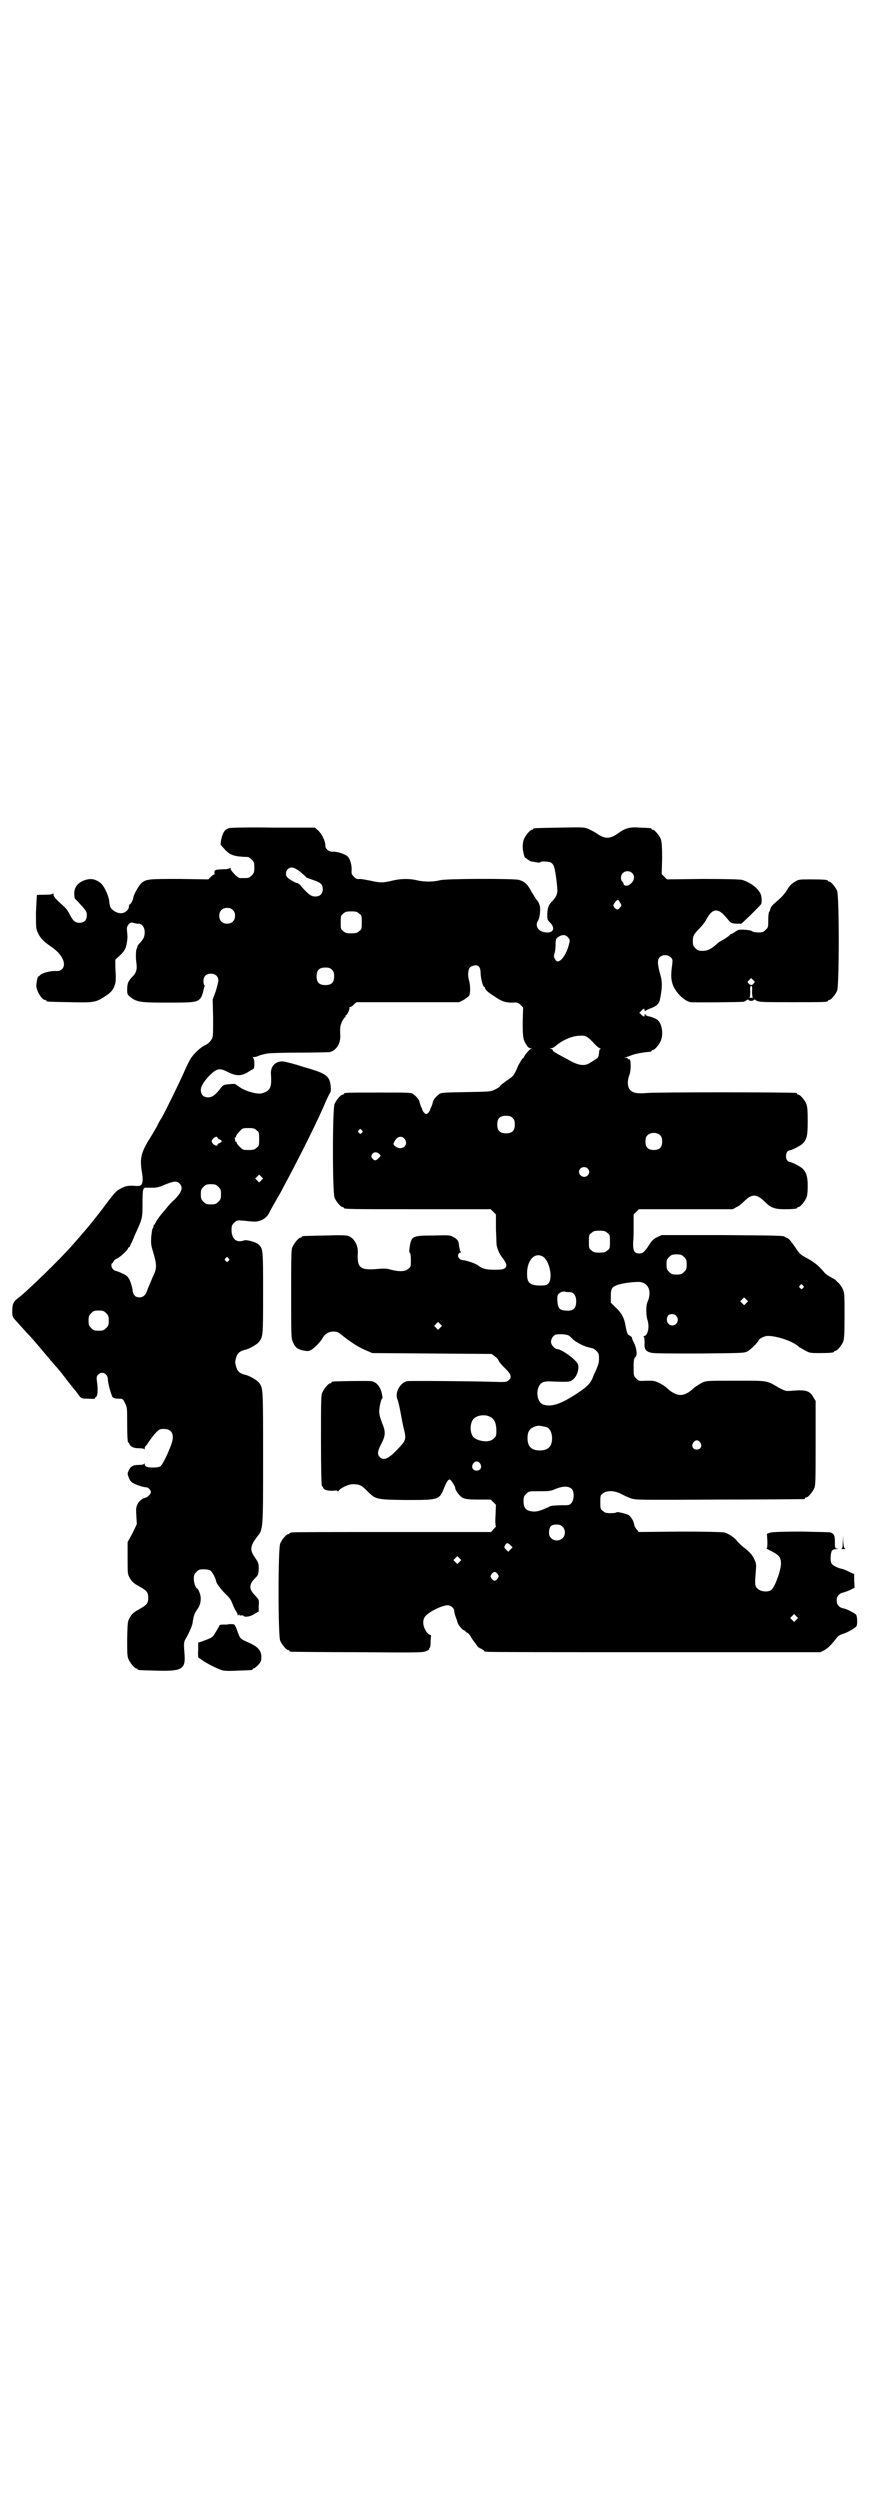 <?xml version="1.0" standalone="no"?>
<!DOCTYPE svg PUBLIC "-//W3C//DTD SVG 20010904//EN"
 "http://www.w3.org/TR/2001/REC-SVG-20010904/DTD/svg10.dtd">
<svg version="1.0" xmlns="http://www.w3.org/2000/svg"
 width="1000pt" height="2850pt" viewBox="0 0 1000 2850"
 preserveAspectRatio="xMidYMid meet">
<g transform="translate(0,2850) scale(0.5,-0.5)"
fill="#000000" stroke="none">
<path d="M523 3812 c-11 -3 -15 -10 -19 -28 l-1 -10 9 -10 c13 -14 21 -17 54
-18 1 0 5 -3 8 -6 5 -5 6 -7 6 -18 0 -11 -1 -13 -6 -18 -6 -6 -7 -6 -18 -6 -3
0 -7 0 -9 0 -5 0 -21 17 -21 21 0 3 -1 3 -2 2 -1 -2 -7 -3 -18 -3 -16 -1 -17
-1 -17 -9 1 -2 0 -3 -1 -3 -1 0 -4 -2 -7 -5 l-6 -6 -65 1 c-69 0 -76 0 -87 -9
-6 -5 -19 -28 -19 -34 0 -4 -6 -15 -8 -15 -1 0 -2 -2 -2 -5 0 -7 -9 -15 -17
-15 -9 -1 -21 6 -25 13 -1 3 -3 10 -3 15 -2 14 -12 35 -20 41 -13 10 -24 11
-39 5 -16 -7 -23 -19 -20 -37 0 -1 0 -2 0 -2 0 -1 1 -2 2 -3 1 -1 7 -7 14 -15
11 -12 12 -15 12 -22 0 -11 -6 -17 -17 -17 -10 0 -15 5 -23 21 -3 6 -9 14 -14
18 -18 16 -22 21 -22 26 0 3 -1 3 -2 1 -1 -1 -6 -2 -18 -2 -9 0 -17 0 -18 -1
0 -1 -1 -18 -2 -39 0 -37 0 -38 5 -48 5 -11 13 -19 29 -30 26 -17 37 -41 25
-52 -3 -3 -7 -4 -13 -4 -12 1 -30 -4 -35 -8 -2 -2 -4 -4 -5 -4 -2 0 -4 -8 -5
-19 -2 -11 12 -35 20 -35 2 0 3 -1 3 -2 0 -2 2 -2 53 -3 54 -1 59 -1 80 13 13
8 19 15 22 24 3 9 3 11 3 22 0 6 -1 17 -1 24 l0 14 11 10 c10 10 13 15 15 27
2 11 2 14 1 25 -1 10 -1 13 3 18 4 5 6 5 11 4 7 -2 7 -2 12 -2 8 0 14 -9 14
-19 0 -10 -2 -15 -11 -25 -3 -3 -6 -7 -6 -9 0 -2 -1 -4 -1 -4 -2 0 -3 -20 -1
-32 2 -15 0 -23 -9 -32 -10 -10 -12 -16 -12 -30 0 -10 1 -11 7 -16 15 -12 23
-13 86 -13 62 0 67 1 75 11 2 3 4 9 5 13 1 4 2 9 3 12 1 2 1 4 0 4 -1 0 -2 4
-2 9 0 11 6 17 17 17 10 0 17 -6 17 -16 0 -3 -3 -14 -6 -24 l-7 -19 1 -42 c0
-38 0 -43 -3 -48 -6 -9 -8 -10 -15 -14 -10 -4 -27 -20 -34 -32 -3 -5 -10 -19
-15 -31 -12 -27 -42 -88 -50 -102 -4 -6 -9 -15 -11 -20 -7 -12 -12 -21 -21
-35 -15 -26 -18 -39 -14 -66 5 -27 2 -36 -10 -35 -21 1 -24 1 -36 -5 -12 -6
-14 -8 -38 -40 -5 -7 -13 -17 -16 -21 -3 -4 -9 -11 -12 -15 -6 -8 -24 -29 -46
-54 -26 -30 -104 -106 -123 -120 -11 -8 -14 -14 -14 -29 0 -14 0 -14 9 -24 9
-10 24 -27 31 -34 2 -2 16 -18 31 -36 15 -18 28 -33 29 -34 1 -1 9 -10 18 -22
9 -12 19 -24 21 -27 3 -3 7 -8 9 -11 9 -13 9 -13 26 -13 10 -1 16 0 15 1 -1 1
0 2 0 2 6 0 7 17 4 37 -1 8 -1 11 3 15 8 9 22 2 22 -11 0 -9 8 -37 11 -41 3
-2 7 -3 13 -3 10 0 10 0 15 -10 5 -10 5 -11 5 -49 0 -22 1 -40 2 -40 0 0 2 -2
3 -4 3 -7 10 -10 22 -10 7 0 11 -1 12 -2 0 -2 1 -1 1 1 0 3 1 5 2 6 1 0 5 6 9
12 4 6 11 15 15 19 7 7 8 8 18 8 19 0 25 -14 16 -37 -8 -22 -20 -45 -24 -48
-3 -2 -9 -3 -17 -3 -13 0 -19 2 -19 8 0 2 -1 2 -1 1 -1 -2 -5 -3 -12 -3 -13 0
-19 -3 -23 -12 -3 -6 -4 -8 -1 -15 1 -4 4 -10 7 -12 4 -4 25 -12 33 -12 5 0
11 -6 11 -11 0 -5 -8 -12 -13 -13 -6 -1 -15 -8 -18 -16 -3 -6 -3 -12 -2 -26
l1 -18 -10 -21 -11 -20 0 -37 c0 -36 0 -36 5 -45 6 -10 9 -12 25 -21 14 -8 17
-12 17 -24 0 -12 -3 -16 -17 -24 -16 -9 -19 -11 -25 -21 -5 -9 -5 -10 -6 -48
0 -32 0 -40 3 -47 4 -9 14 -21 18 -21 2 0 3 -1 3 -2 0 -2 1 -2 41 -3 59 -2 68
3 66 35 -2 24 -2 29 1 35 10 17 16 32 17 38 3 19 4 21 11 32 8 10 10 26 5 38
-2 5 -4 9 -5 9 -3 0 -8 12 -8 22 0 9 1 11 6 16 5 5 7 6 16 6 7 0 13 -1 16 -3
4 -3 12 -17 13 -25 1 -5 12 -19 22 -29 7 -6 12 -13 14 -19 2 -5 5 -12 7 -16 5
-7 5 -8 6 -12 0 -2 1 -2 2 0 2 2 2 2 2 0 0 -1 1 -2 4 -1 2 0 5 0 5 -1 3 -4 16
-2 25 4 l10 6 0 13 c1 13 1 13 -7 22 -16 16 -16 26 -1 41 7 7 7 8 8 20 0 13 0
14 -8 26 -13 18 -12 27 5 49 13 17 13 13 13 180 0 158 0 158 -9 170 -4 6 -22
16 -30 18 -14 3 -20 8 -23 21 -2 6 -2 10 0 17 3 12 9 17 23 20 8 2 26 12 30
18 9 12 9 15 9 112 0 100 0 100 -11 110 -5 5 -27 11 -32 9 -2 -1 -7 -2 -11 -2
-11 0 -18 10 -18 26 0 9 1 11 6 16 6 6 7 6 20 5 27 -3 31 -3 39 0 8 2 17 9 21
18 6 12 19 34 20 36 1 1 6 10 11 20 39 72 85 165 98 198 3 6 7 15 9 18 3 5 3
8 2 18 -3 23 -11 28 -64 43 -21 7 -42 12 -46 12 -17 0 -28 -12 -26 -31 2 -29
-2 -37 -22 -42 -10 -2 -32 4 -46 12 -6 4 -12 8 -13 9 0 1 -7 1 -14 0 -13 -1
-14 -2 -19 -8 -12 -16 -20 -22 -29 -22 -11 0 -17 6 -17 17 0 8 6 18 18 31 18
18 24 20 43 10 18 -9 29 -10 44 -2 6 4 13 8 15 9 3 3 3 23 -1 25 -1 1 0 2 3 2
2 0 6 1 8 2 3 1 6 3 9 3 2 1 8 2 13 3 5 1 38 2 72 2 35 0 66 1 69 1 15 3 26
19 25 38 -1 18 0 23 4 32 3 5 5 9 6 9 1 0 2 1 2 3 0 2 1 3 2 3 2 0 8 14 7 16
-1 1 0 2 1 2 2 0 6 2 9 6 l6 5 117 0 117 0 10 5 c6 4 12 8 13 10 3 6 3 24 -1
37 -3 12 -1 26 5 29 14 7 22 2 22 -14 0 -11 5 -31 8 -32 1 0 2 -1 2 -2 0 -4 7
-11 22 -20 17 -12 26 -14 41 -14 11 1 12 0 18 -5 l6 -6 -1 -34 c0 -35 1 -40 9
-52 3 -5 6 -7 9 -7 4 0 4 -1 1 -1 -3 -1 -16 -16 -16 -19 0 -1 -1 -2 -3 -3 -2
-2 -6 -9 -10 -16 -3 -8 -7 -16 -9 -19 -1 -3 -5 -7 -9 -10 -16 -11 -24 -17 -24
-19 0 -1 -5 -4 -11 -7 -10 -5 -11 -5 -66 -6 -53 -1 -57 -1 -62 -5 -7 -5 -13
-13 -14 -18 0 -2 -2 -7 -3 -10 -2 -3 -3 -6 -3 -7 -1 -4 -6 -10 -9 -10 -3 0 -8
6 -9 10 0 1 -1 4 -3 7 -1 3 -3 8 -3 10 -1 5 -7 13 -14 18 -5 4 -8 4 -77 4 -71
0 -82 0 -82 -3 0 -1 -1 -2 -3 -2 -4 0 -14 -12 -18 -21 -5 -11 -5 -203 0 -214
4 -9 14 -21 18 -21 2 0 3 -1 3 -2 0 -3 14 -3 173 -3 l162 0 6 -6 6 -6 0 -34
c1 -19 1 -36 2 -38 2 -9 7 -20 13 -27 9 -12 11 -18 6 -23 -4 -3 -7 -4 -24 -4
-19 0 -28 2 -38 10 -4 4 -29 12 -35 12 -6 0 -12 7 -10 13 1 2 3 4 4 4 3 0 3 1
1 3 -1 1 -2 6 -3 12 -1 12 -4 16 -14 21 -6 4 -11 4 -44 3 -49 0 -51 -1 -55
-28 -1 -7 -1 -11 1 -12 1 0 2 -7 2 -16 0 -14 0 -16 -6 -20 -6 -6 -20 -7 -39
-2 -10 3 -17 3 -29 2 -42 -4 -49 2 -47 37 1 17 -9 34 -22 38 -4 2 -23 2 -54 1
-51 -1 -52 -1 -52 -3 0 -1 -1 -2 -3 -2 -4 0 -14 -12 -18 -21 -3 -6 -3 -21 -3
-108 0 -94 0 -101 4 -109 5 -12 10 -16 23 -19 10 -2 13 -2 18 1 7 3 22 19 26
26 5 10 14 16 25 16 9 0 11 -1 22 -10 22 -17 38 -27 53 -33 l14 -6 136 -1 136
-1 7 -5 c4 -3 8 -7 9 -10 1 -3 7 -10 13 -16 15 -14 18 -22 11 -28 -5 -5 -7 -5
-22 -5 -48 2 -205 3 -210 2 -17 -3 -30 -28 -22 -43 1 -3 4 -15 6 -26 2 -11 5
-27 7 -36 7 -28 7 -29 -14 -51 -20 -21 -31 -26 -40 -17 -6 6 -5 14 3 29 10 19
11 28 3 47 -3 8 -7 19 -7 25 -1 10 4 32 7 33 1 0 0 5 -2 14 -4 14 -12 23 -23
25 -6 1 -82 0 -88 -1 -2 0 -3 -1 -3 -2 0 -1 -1 -2 -3 -2 -4 0 -14 -12 -18 -21
-3 -7 -3 -20 -3 -110 0 -60 1 -103 2 -103 1 0 2 -2 3 -4 2 -5 9 -7 22 -7 8 1
11 1 11 -1 0 -2 1 -1 3 2 5 6 22 14 31 14 15 0 20 -2 32 -14 21 -21 20 -21 89
-22 76 0 77 0 88 28 3 8 7 15 9 17 4 3 4 3 10 -5 3 -5 6 -10 6 -12 0 -6 10
-19 17 -23 7 -3 12 -4 36 -4 l28 0 6 -6 6 -6 -1 -25 c-1 -13 0 -24 1 -24 1 0
-2 -3 -5 -6 l-6 -7 -225 0 c-123 0 -226 0 -229 -1 -4 0 -6 -2 -6 -2 0 -1 -1
-2 -3 -2 -4 0 -14 -12 -18 -21 -5 -11 -5 -211 0 -222 4 -9 14 -21 18 -21 2 0
3 -1 3 -2 0 -1 1 -2 3 -2 1 0 69 -1 151 -1 135 -1 149 -1 157 2 5 2 8 4 8 5
-1 1 0 2 1 3 1 0 2 6 2 13 0 7 1 13 1 14 1 1 -1 2 -3 3 -2 0 -6 4 -9 9 -7 11
-8 25 -1 33 8 10 38 25 51 25 7 0 15 -7 15 -13 0 -3 1 -8 3 -13 2 -5 4 -11 4
-12 1 -6 11 -18 15 -19 2 -1 4 -2 4 -3 0 -1 2 -2 4 -3 2 -1 6 -5 9 -11 3 -5 6
-9 7 -10 1 -1 3 -4 5 -7 2 -3 6 -7 10 -8 4 -2 7 -4 7 -5 0 -1 2 -2 6 -2 3 -1
175 -1 383 -1 l378 0 8 4 c9 5 16 12 27 26 5 7 8 9 17 12 10 3 27 13 30 17 3
4 2 24 -1 27 -5 4 -22 13 -29 14 -10 2 -15 9 -15 18 0 9 5 16 15 18 3 1 10 3
16 6 l10 5 -1 16 0 15 -11 5 c-5 3 -13 6 -17 7 -10 2 -22 8 -24 13 -3 6 -2 22
1 28 2 3 5 4 11 4 6 1 6 1 2 1 -6 1 -6 1 -6 16 0 14 -2 18 -10 21 -2 1 -31 1
-65 2 -46 0 -64 -1 -71 -2 l-9 -3 1 -17 c0 -12 0 -16 -2 -16 -2 0 4 -3 12 -7
17 -9 21 -14 21 -28 0 -15 -13 -51 -21 -59 -5 -6 -22 -6 -30 0 -8 6 -9 10 -7
33 2 25 2 26 -3 36 -4 10 -12 18 -24 27 -5 4 -11 10 -14 13 -6 9 -20 18 -30
21 -5 1 -44 2 -101 2 l-94 -1 -5 6 c-3 3 -6 9 -6 12 -1 8 -8 18 -13 21 -6 3
-27 8 -27 6 0 -1 -6 -2 -13 -2 -11 0 -14 1 -18 5 -6 4 -6 6 -6 20 0 14 0 16 6
20 8 7 26 7 41 -1 6 -3 16 -8 22 -10 11 -4 14 -4 202 -3 105 0 192 1 194 1 1
0 2 1 2 2 0 1 1 2 3 2 4 0 14 12 18 21 3 7 3 20 3 103 l0 96 -5 8 c-8 15 -17
18 -50 15 -13 -1 -13 -1 -29 7 -28 17 -24 16 -99 16 -66 0 -66 0 -77 -5 -5 -3
-13 -8 -17 -11 -23 -22 -39 -22 -63 0 -3 3 -11 8 -17 11 -10 5 -13 5 -28 5
-18 -1 -18 -1 -24 5 -6 6 -6 7 -6 26 0 17 1 20 4 23 5 3 3 21 -4 34 -3 5 -4
10 -4 11 0 0 -2 2 -5 4 -5 2 -6 4 -10 25 -3 17 -10 28 -22 39 l-11 11 0 15 c0
17 2 21 17 26 13 4 40 7 50 6 20 -3 27 -23 16 -47 -3 -9 -3 -30 1 -41 4 -14 1
-32 -7 -35 -3 -1 -4 -2 -2 -2 1 0 2 -4 2 -13 -1 -15 2 -20 14 -23 5 -2 42 -2
110 -2 102 1 103 1 111 5 7 4 25 22 25 25 0 3 13 10 20 10 20 1 61 -13 72 -25
2 -1 8 -5 14 -8 10 -6 13 -6 33 -6 24 0 33 1 33 3 0 1 1 2 3 2 4 0 14 12 18
21 2 6 3 17 3 59 0 52 0 52 -5 63 -3 5 -7 11 -10 13 -2 2 -5 5 -6 6 -1 1 -7 4
-12 7 -6 3 -12 8 -15 12 -11 13 -22 22 -37 30 -15 8 -17 9 -28 26 -7 10 -13
18 -17 20 -3 1 -5 2 -6 3 -3 3 -16 3 -144 4 l-137 0 -11 -5 c-8 -4 -12 -8 -18
-18 -10 -15 -14 -19 -22 -19 -12 0 -15 7 -14 28 1 6 1 22 1 36 l0 25 6 6 6 6
107 0 107 0 9 5 c5 2 12 8 16 12 10 10 17 14 24 14 7 0 14 -4 24 -14 13 -13
22 -17 44 -17 21 0 30 1 30 3 0 1 1 2 3 2 4 0 14 12 18 21 2 5 3 14 3 27 0 21
-3 30 -11 39 -5 5 -24 15 -31 16 -10 2 -10 24 0 26 7 1 26 11 31 16 9 10 11
17 11 51 0 24 -1 33 -3 39 -4 9 -14 21 -18 21 -2 0 -3 1 -3 2 0 1 -1 2 -2 2
-8 2 -323 2 -340 0 -23 -2 -33 0 -39 7 -6 6 -7 20 -2 33 5 13 4 40 -1 37 -1
-1 -2 0 -2 1 0 1 -2 2 -4 2 -5 0 -5 1 -1 1 2 1 8 3 13 5 7 3 27 7 44 8 1 1 2
1 2 2 0 1 1 2 3 2 4 0 14 12 18 21 6 15 3 37 -6 46 -3 4 -16 9 -23 10 -3 1 -6
2 -6 4 -1 1 -2 1 -2 -1 0 -5 -2 -5 -8 1 l-4 4 5 5 c5 5 7 5 7 1 0 -2 1 -3 2
-2 0 1 5 3 9 5 15 5 22 11 24 21 5 25 6 39 1 56 -7 25 -7 34 -2 40 7 7 19 7
26 0 4 -4 4 -6 3 -16 -3 -21 -3 -31 0 -42 5 -19 26 -41 42 -44 7 -1 116 0 121
1 2 1 5 2 7 4 2 1 3 2 4 0 1 -1 3 -2 6 -2 3 0 5 1 6 2 1 2 2 1 4 0 6 -5 12 -5
84 -5 70 0 81 0 81 3 0 1 1 2 3 2 4 0 14 12 18 21 5 11 5 217 0 228 -4 9 -14
21 -18 21 -2 0 -3 1 -3 2 0 2 -9 3 -39 3 -27 0 -28 0 -37 -6 -7 -4 -12 -9 -17
-18 -8 -12 -13 -17 -28 -30 -6 -5 -10 -10 -10 -13 -1 -3 -2 -7 -3 -7 -1 -1 -2
-9 -2 -18 0 -16 0 -18 -6 -23 -5 -5 -7 -6 -16 -6 -7 0 -13 1 -15 3 -4 3 -24 4
-31 3 -2 -1 -5 -3 -7 -4 -2 -2 -6 -4 -8 -5 -3 -1 -5 -2 -5 -3 0 -1 -6 -5 -12
-9 -7 -4 -15 -8 -17 -11 -13 -12 -22 -16 -32 -16 -10 0 -12 1 -17 6 -5 5 -6 7
-6 16 0 12 2 16 16 30 5 5 12 14 15 20 14 26 27 27 47 2 9 -11 9 -11 21 -12
l12 0 21 20 c12 12 23 23 24 25 2 5 1 19 -2 24 -7 14 -25 26 -42 31 -6 1 -32
2 -90 2 l-81 -1 -6 6 -6 6 1 36 c0 29 -1 37 -3 44 -4 9 -14 21 -18 21 -2 0 -3
1 -3 2 0 2 -1 2 -26 3 -23 2 -34 -1 -49 -12 -11 -8 -19 -11 -26 -11 -7 0 -15
3 -26 11 -3 2 -11 6 -17 9 -10 4 -12 4 -66 3 -58 -1 -60 -1 -60 -3 0 -1 -1 -2
-3 -2 -4 0 -14 -12 -18 -21 -2 -4 -3 -12 -3 -17 0 -10 4 -26 6 -26 1 0 3 -2 6
-4 3 -2 6 -4 7 -4 1 0 6 -1 12 -2 5 -1 9 -1 9 0 0 3 21 2 25 -1 3 -2 6 -6 7
-11 3 -8 8 -51 7 -55 0 -1 -1 -5 -2 -8 -1 -3 -5 -9 -9 -13 -9 -9 -11 -14 -12
-30 0 -11 0 -13 5 -18 16 -15 8 -28 -13 -23 -14 3 -20 15 -13 26 4 6 6 24 4
34 -1 3 -3 9 -6 12 -3 3 -8 12 -13 20 -9 17 -15 23 -29 27 -13 3 -165 3 -180
-1 -7 -2 -18 -3 -26 -3 -8 0 -19 1 -26 3 -17 4 -37 4 -57 -1 -21 -5 -27 -5
-49 0 -10 2 -21 4 -24 4 -6 -1 -9 0 -14 5 -5 5 -6 7 -5 17 0 11 -4 25 -10 30
-6 5 -24 11 -33 10 -9 0 -17 6 -17 14 0 11 -9 28 -17 35 l-7 6 -95 0 c-52 1
-97 0 -100 -1z m162 -100 c7 -6 13 -11 13 -12 0 -1 7 -3 15 -6 18 -6 23 -10
23 -21 0 -11 -6 -17 -17 -17 -9 0 -15 4 -31 22 -3 5 -9 9 -12 9 -6 2 -18 9
-21 13 -4 4 -4 13 1 18 7 7 15 5 29 -6z m756 -2 c9 -8 5 -21 -7 -28 -5 -3 -12
-1 -12 3 0 1 -1 4 -3 5 -4 4 -4 14 1 19 6 6 15 6 21 1z m-27 -68 c4 -6 4 -7 0
-11 -4 -6 -8 -6 -13 0 -3 5 -3 5 1 11 6 8 8 8 12 0z m-883 -17 c4 -4 5 -7 5
-13 0 -11 -7 -18 -18 -18 -11 0 -18 7 -18 18 0 11 7 18 18 18 6 0 9 -1 13 -5z
m288 -8 c6 -4 6 -6 6 -20 0 -14 0 -16 -6 -20 -4 -4 -7 -5 -18 -5 -11 0 -14 1
-18 5 -6 4 -6 6 -6 20 0 14 0 16 6 20 4 4 7 5 18 5 11 0 14 -1 18 -5z m477
-55 c4 -5 4 -6 1 -17 -5 -20 -17 -37 -25 -37 -2 0 -5 2 -6 5 -3 4 -3 6 -2 12
2 4 3 14 3 21 0 10 1 14 4 16 10 8 19 8 25 0z m-539 -73 c4 -4 5 -7 5 -15 0
-14 -6 -20 -20 -20 -14 0 -20 6 -20 20 0 14 6 20 20 20 8 0 11 -1 15 -5z m962
-31 c-4 -5 -7 -5 -11 -1 -4 4 -4 4 0 8 l5 5 4 -4 c5 -4 5 -5 2 -8z m-4 -19 c0
-7 1 -13 2 -14 1 0 -1 0 -4 0 -3 0 -5 0 -4 0 1 1 2 7 2 14 -1 10 0 13 2 13 2
0 3 -3 2 -13z m-363 -115 c7 -8 14 -14 16 -14 2 0 2 -1 1 -2 -2 0 -3 -5 -3
-10 -1 -7 -2 -10 -6 -12 -3 -2 -9 -6 -14 -9 -12 -8 -25 -7 -47 5 -3 2 -13 7
-22 12 -9 5 -16 9 -16 10 1 1 -1 3 -3 4 l-5 2 4 0 c3 0 8 3 11 6 13 11 32 20
47 22 20 2 22 1 37 -14z m-183 -173 c4 -4 5 -7 5 -15 0 -14 -6 -20 -20 -20
-14 0 -20 6 -20 20 0 14 6 20 20 20 8 0 11 -1 15 -5z m-584 -28 c6 -4 6 -6 6
-20 0 -14 0 -16 -6 -20 -4 -4 -7 -5 -18 -5 -13 0 -13 0 -21 8 -4 4 -7 8 -6 9
0 0 0 1 -1 1 -2 0 -3 3 -3 6 -1 3 -1 5 0 5 1 -1 2 0 2 1 0 2 3 7 8 12 7 8 8 8
21 8 11 0 14 -1 18 -5z m240 0 c3 -3 3 -3 0 -6 -3 -3 -3 -3 -6 0 -3 2 -3 3 -1
6 4 4 4 4 7 0z m681 -12 c3 -3 4 -7 4 -14 0 -13 -6 -19 -19 -19 -13 0 -19 6
-19 19 0 7 1 11 4 14 7 8 23 8 30 0z m-1010 -5 c0 -1 2 -3 5 -4 6 -2 6 -6 0
-8 -3 -1 -5 -3 -5 -4 0 -4 -7 -2 -11 3 -3 5 -3 5 0 10 4 5 11 7 11 3z m426 -2
c12 -14 -5 -29 -20 -18 -5 4 -6 5 -3 10 5 12 16 16 23 8z m-57 -35 c4 -4 4 -4
-2 -10 -6 -6 -9 -6 -14 0 -3 5 -3 5 0 10 4 5 11 5 16 0z m475 -33 c5 -5 5 -11
0 -16 -10 -10 -27 5 -16 16 4 4 12 4 16 0z m-744 -27 l-5 -5 -4 4 -5 5 4 4 5
5 4 -4 5 -5 -4 -4z m-187 -7 c10 -9 5 -21 -12 -38 -6 -5 -13 -13 -17 -18 -4
-5 -8 -10 -10 -12 -6 -7 -13 -17 -15 -21 -1 -3 -2 -5 -3 -5 -1 0 -2 -2 -2 -4
0 -2 -1 -4 -2 -5 -1 -1 -2 -9 -3 -18 -1 -15 -1 -19 4 -35 9 -30 9 -38 0 -56
-8 -19 -12 -28 -14 -34 -3 -9 -9 -14 -17 -14 -10 0 -15 6 -16 19 -1 6 -4 15
-6 20 -4 8 -7 11 -16 15 -6 3 -13 6 -15 6 -6 1 -11 7 -11 13 0 3 1 5 2 5 1 0
2 2 3 4 1 2 4 5 7 6 7 3 26 20 26 24 0 1 1 2 2 2 1 0 3 3 4 7 2 3 6 12 9 20
18 39 18 39 18 74 0 33 1 36 10 35 3 0 10 0 15 0 7 0 15 2 26 7 20 8 27 9 33
3z m89 -8 c5 -5 6 -7 6 -17 0 -10 -1 -12 -6 -17 -5 -5 -7 -6 -17 -6 -10 0 -12
1 -17 6 -5 5 -6 7 -6 17 0 10 1 12 6 17 5 5 7 6 17 6 10 0 12 -1 17 -6z m887
-105 c6 -4 6 -6 6 -20 0 -14 0 -16 -6 -20 -4 -4 -7 -5 -18 -5 -11 0 -14 1 -18
5 -6 4 -6 6 -6 20 0 14 0 16 6 20 4 4 7 5 18 5 11 0 14 -1 18 -5z m175 -55 c5
-5 6 -7 6 -17 0 -10 -1 -12 -6 -17 -5 -5 -7 -6 -17 -6 -10 0 -12 1 -17 6 -5 5
-6 7 -6 17 0 10 1 12 6 17 5 5 7 6 17 6 10 0 12 -1 17 -6z m-322 1 c15 -9 24
-50 12 -62 -3 -3 -6 -4 -18 -4 -23 0 -30 6 -30 25 -1 32 17 52 36 41z m-717
-4 c3 -3 3 -3 0 -6 -3 -3 -3 -3 -6 0 -3 2 -3 3 -1 6 4 4 4 4 7 0z m1310 -62
c3 -3 3 -3 0 -6 -3 -3 -3 -3 -6 0 -3 2 -3 3 -1 6 4 4 4 4 7 0z m-532 -15 c9 0
15 -8 15 -21 0 -17 -7 -23 -26 -21 -12 1 -16 6 -17 23 0 9 0 12 3 15 4 4 9 6
15 5 2 -1 7 -1 10 -1z m403 -25 l-5 -5 -4 4 -5 5 4 4 5 5 4 -4 5 -5 -4 -4z
m-1460 -23 c5 -5 6 -7 6 -17 0 -10 -1 -12 -6 -17 -5 -5 -7 -6 -17 -6 -10 0
-12 1 -17 6 -5 5 -6 7 -6 17 0 10 1 12 6 17 5 5 7 6 17 6 10 0 12 -1 17 -6z
m1300 -6 c8 -9 2 -22 -9 -22 -11 0 -16 14 -9 23 4 4 14 4 18 -1z m-538 -27
l-5 -5 -4 4 -5 5 4 4 5 5 4 -4 5 -5 -4 -4z m293 -18 c3 -2 7 -6 9 -8 4 -5 24
-16 33 -18 3 -1 7 -2 8 -2 0 0 2 -1 4 -1 2 0 6 -3 9 -6 5 -5 6 -7 6 -17 0 -10
-1 -14 -9 -32 -2 -3 -4 -9 -6 -14 -5 -11 -11 -18 -32 -32 -40 -27 -63 -34 -81
-27 -16 7 -17 41 -1 50 5 2 10 3 26 2 36 -1 36 -1 44 5 10 8 16 29 9 38 -10
13 -37 31 -45 31 -5 0 -13 8 -14 14 -2 7 4 17 10 19 10 2 24 1 30 -2z m-180
-185 c10 -5 14 -13 15 -29 0 -13 0 -15 -5 -20 -4 -4 -8 -6 -15 -7 -12 -1 -26
3 -32 9 -9 10 -9 32 0 42 7 8 25 11 37 5z m130 -24 c7 -3 12 -13 12 -25 0 -19
-9 -28 -28 -28 -19 0 -28 9 -28 28 0 17 6 24 22 28 5 1 14 -1 22 -3z m350 -35
c5 -8 1 -16 -8 -16 -9 0 -13 8 -8 16 2 3 5 5 8 5 3 0 6 -2 8 -5z m-502 -48 c5
-8 1 -16 -8 -16 -9 0 -13 8 -8 16 2 3 5 5 8 5 3 0 6 -2 8 -5z m210 -59 c5 -7
4 -25 -2 -31 -4 -5 -6 -5 -24 -5 -22 -1 -20 0 -30 -5 -20 -9 -26 -10 -36 -9
-14 2 -19 8 -19 23 0 10 1 12 6 17 6 6 6 6 29 6 20 0 26 0 35 4 21 9 34 8 41
0z m-22 -85 c7 -7 7 -19 0 -26 -7 -7 -19 -7 -26 0 -4 4 -5 7 -5 14 1 13 5 17
17 17 7 0 10 -1 14 -5z m-119 -42 l5 -5 -5 -5 -5 -5 -5 5 c-4 4 -5 5 -2 10 3
6 6 6 12 0z m-116 -38 l-5 -5 -4 4 -5 5 4 4 5 5 4 -4 5 -5 -4 -4z m87 -28 c3
-5 3 -5 0 -10 -2 -3 -5 -5 -7 -5 -2 0 -5 2 -7 5 -3 5 -3 5 0 10 2 3 5 5 7 5 2
0 5 -2 7 -5z m681 -104 l-5 -5 -4 4 -5 5 4 4 5 5 4 -4 5 -5 -4 -4z"/>
<path d="M1922 2185 c0 -12 -1 -15 -3 -16 -2 0 0 -1 4 -1 4 0 6 1 5 1 -3 1 -4
4 -5 16 l0 14 -1 -14z"/>
<path d="M519 1996 c-1 0 -5 0 -10 0 -6 0 -9 -1 -9 -3 0 -1 -4 -7 -8 -14 -8
-13 -6 -12 -33 -22 l-7 -2 0 -17 c-1 -10 0 -18 1 -18 1 0 4 -2 8 -5 9 -7 35
-20 45 -23 7 -2 18 -2 37 -1 32 1 33 1 33 3 0 1 1 2 3 2 1 0 6 4 10 8 6 7 7 9
7 18 0 14 -7 23 -27 32 -22 10 -21 8 -29 31 -5 12 -5 12 -13 12 -4 0 -8 0 -8
-1z"/>
</g>
</svg>
